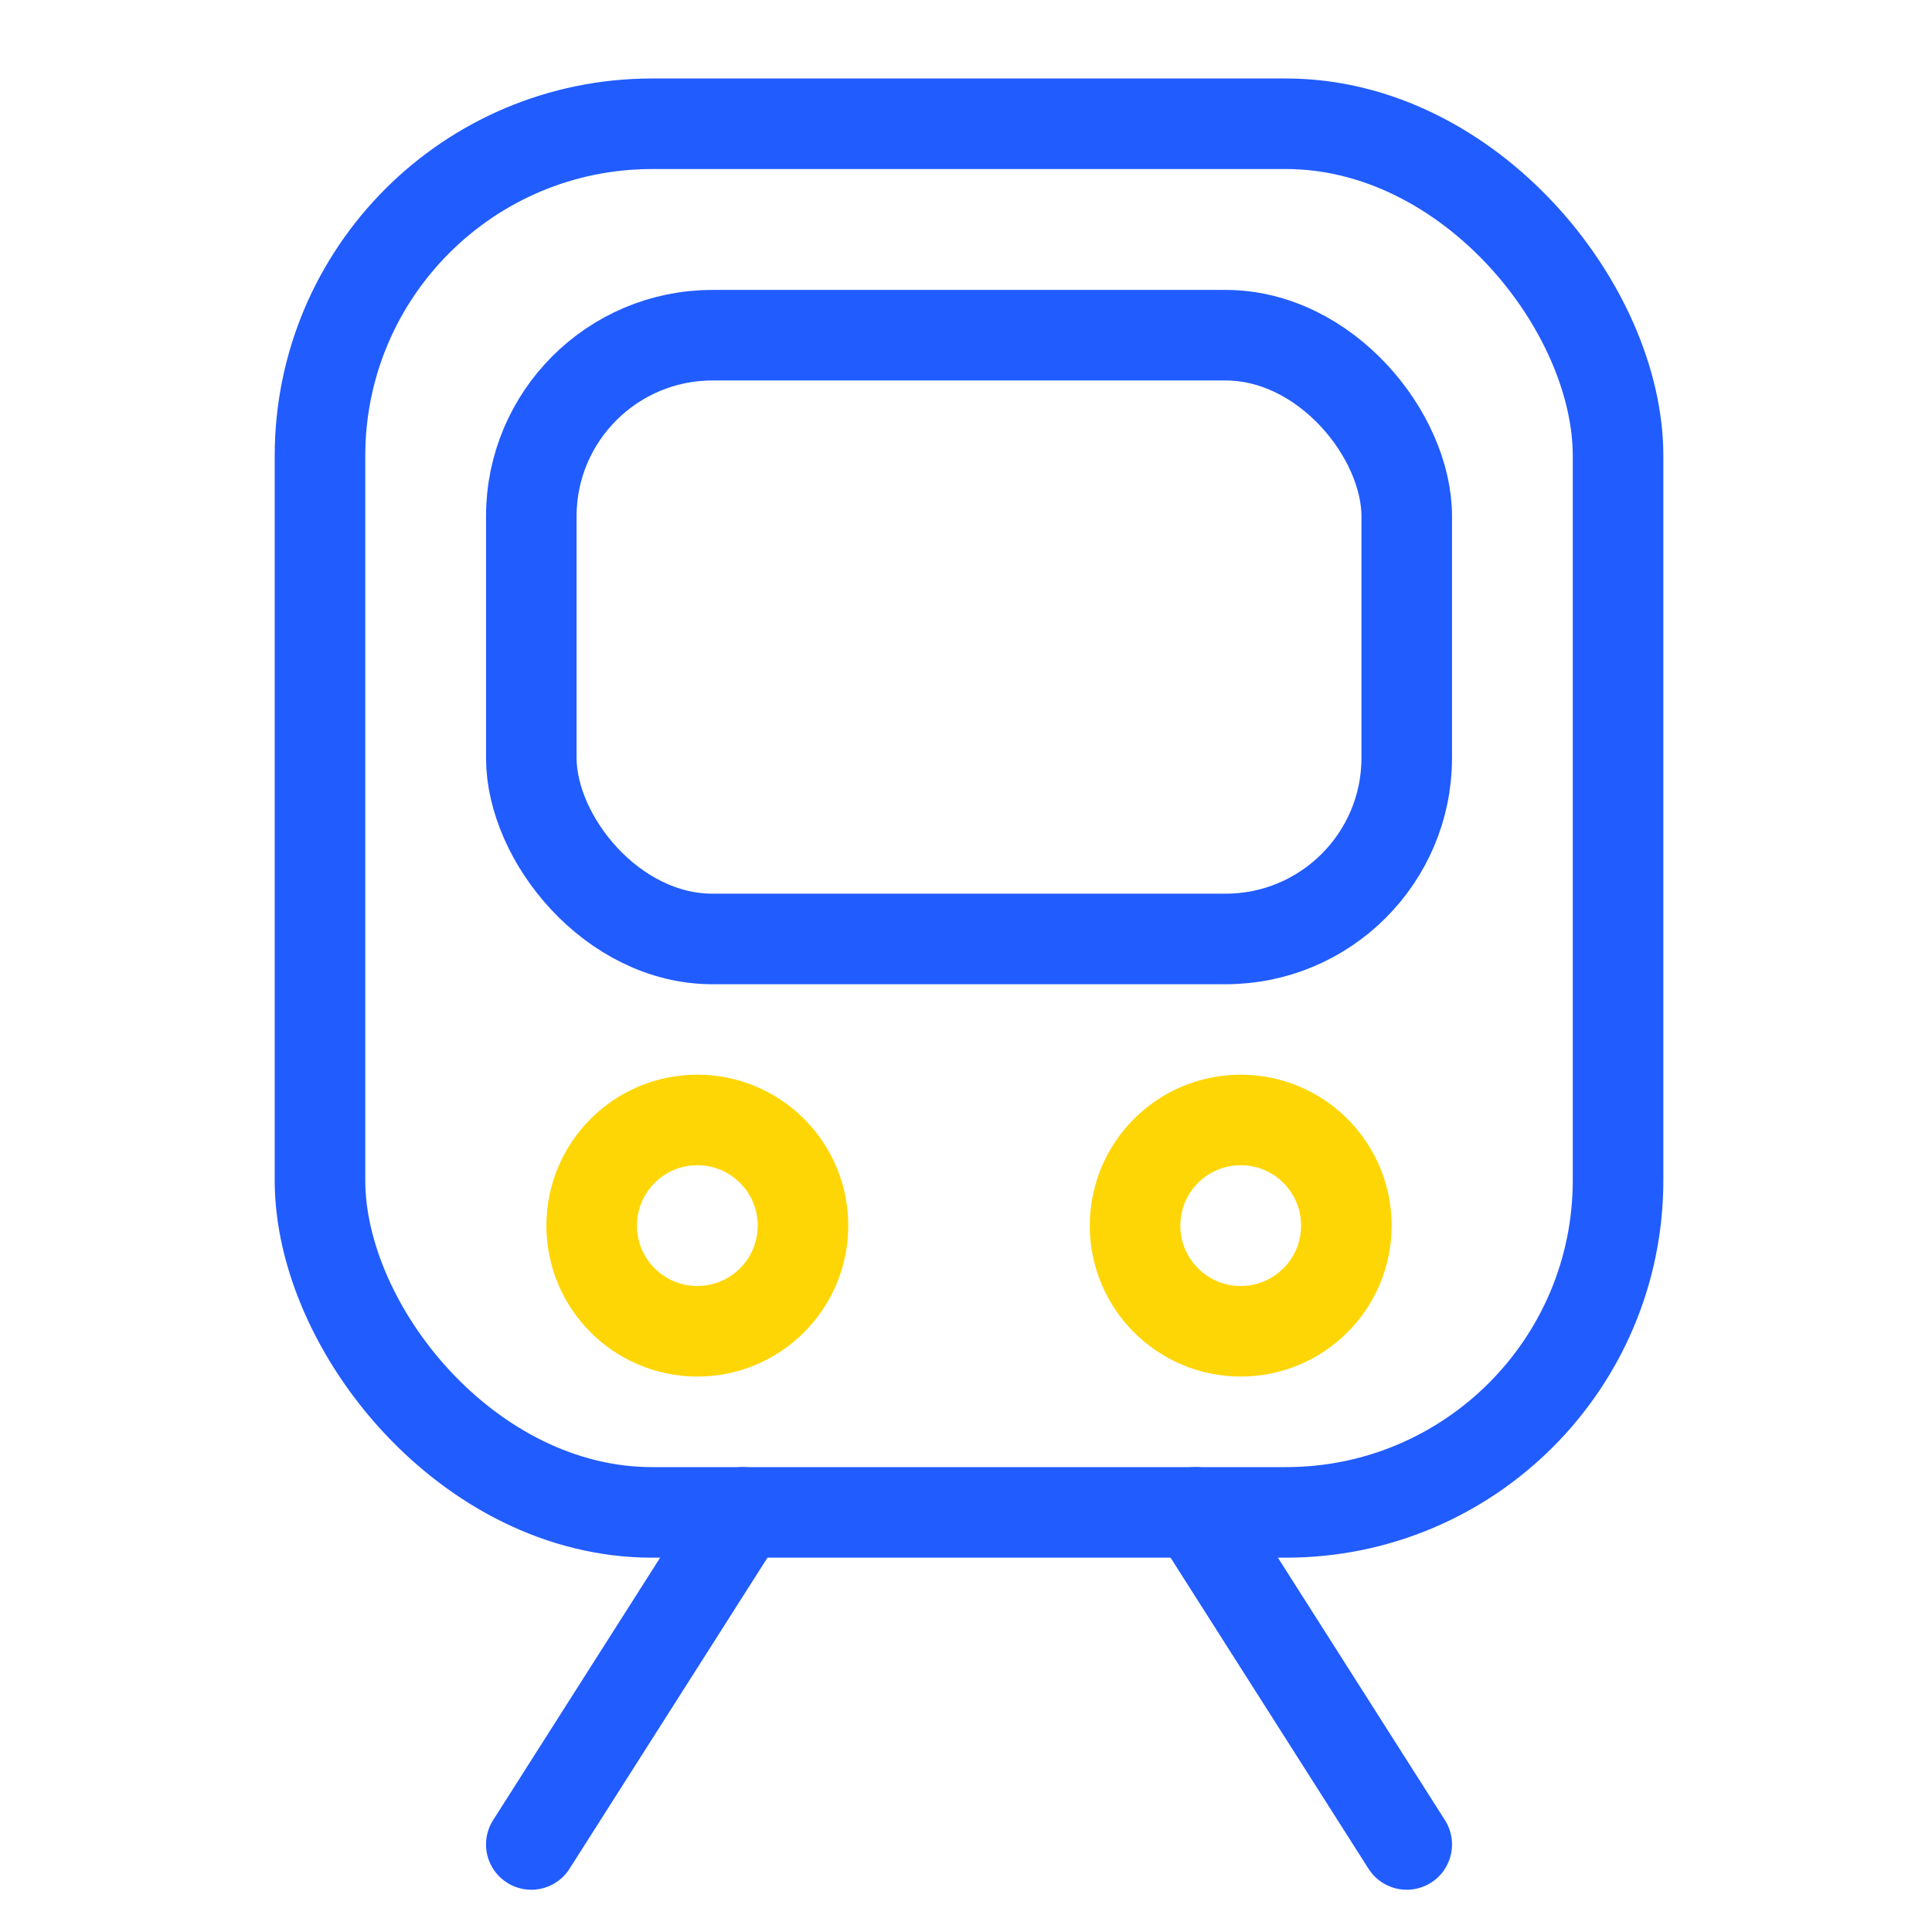 <?xml version="1.0" encoding="UTF-8" standalone="no"?>
<svg width="64px" height="64px" viewBox="0 0 64 64" version="1.1" xmlns="http://www.w3.org/2000/svg" xmlns:xlink="http://www.w3.org/1999/xlink" xmlns:sketch="http://www.bohemiancoding.com/sketch/ns">
    <!-- Generator: Sketch 3.3.3 (12081) - http://www.bohemiancoding.com/sketch -->
    <title>icon_public-transport</title>
    <desc>Created with Sketch.</desc>
    <defs></defs>
    <g id="Icons" stroke="none" stroke-width="1" fill="none" fill-rule="evenodd" sketch:type="MSPage">
        <g id="icon_public-transport" sketch:type="MSArtboardGroup" stroke-width="3" stroke-linecap="round" stroke-linejoin="round">
            <path d="M39.6,50.1 L46.6,61.1 L39.6,50.1 Z" id="train" stroke="#215CFF" sketch:type="MSShapeGroup"></path>
            <path d="M24.6,50.1 L17.6,61.1 L24.6,50.1 Z" id="Path-Copy-4" stroke="#215CFF" sketch:type="MSShapeGroup"></path>
            <rect id="Rectangle" stroke="#215CFF" sketch:type="MSShapeGroup" x="17.6" y="11.104" width="29" height="20" rx="6"></rect>
            <rect id="Path" stroke="#215CFF" sketch:type="MSShapeGroup" x="10.6" y="4.1" width="43" height="46" rx="11"></rect>
            <ellipse id="Oval-1" stroke="#FFD605" sketch:type="MSShapeGroup" cx="23.1" cy="40.6" rx="3.5" ry="3.5"></ellipse>
            <ellipse id="Oval-1-Copy" stroke="#FFD605" sketch:type="MSShapeGroup" cx="41.1" cy="40.6" rx="3.5" ry="3.5"></ellipse>
        </g>
    </g>
</svg>